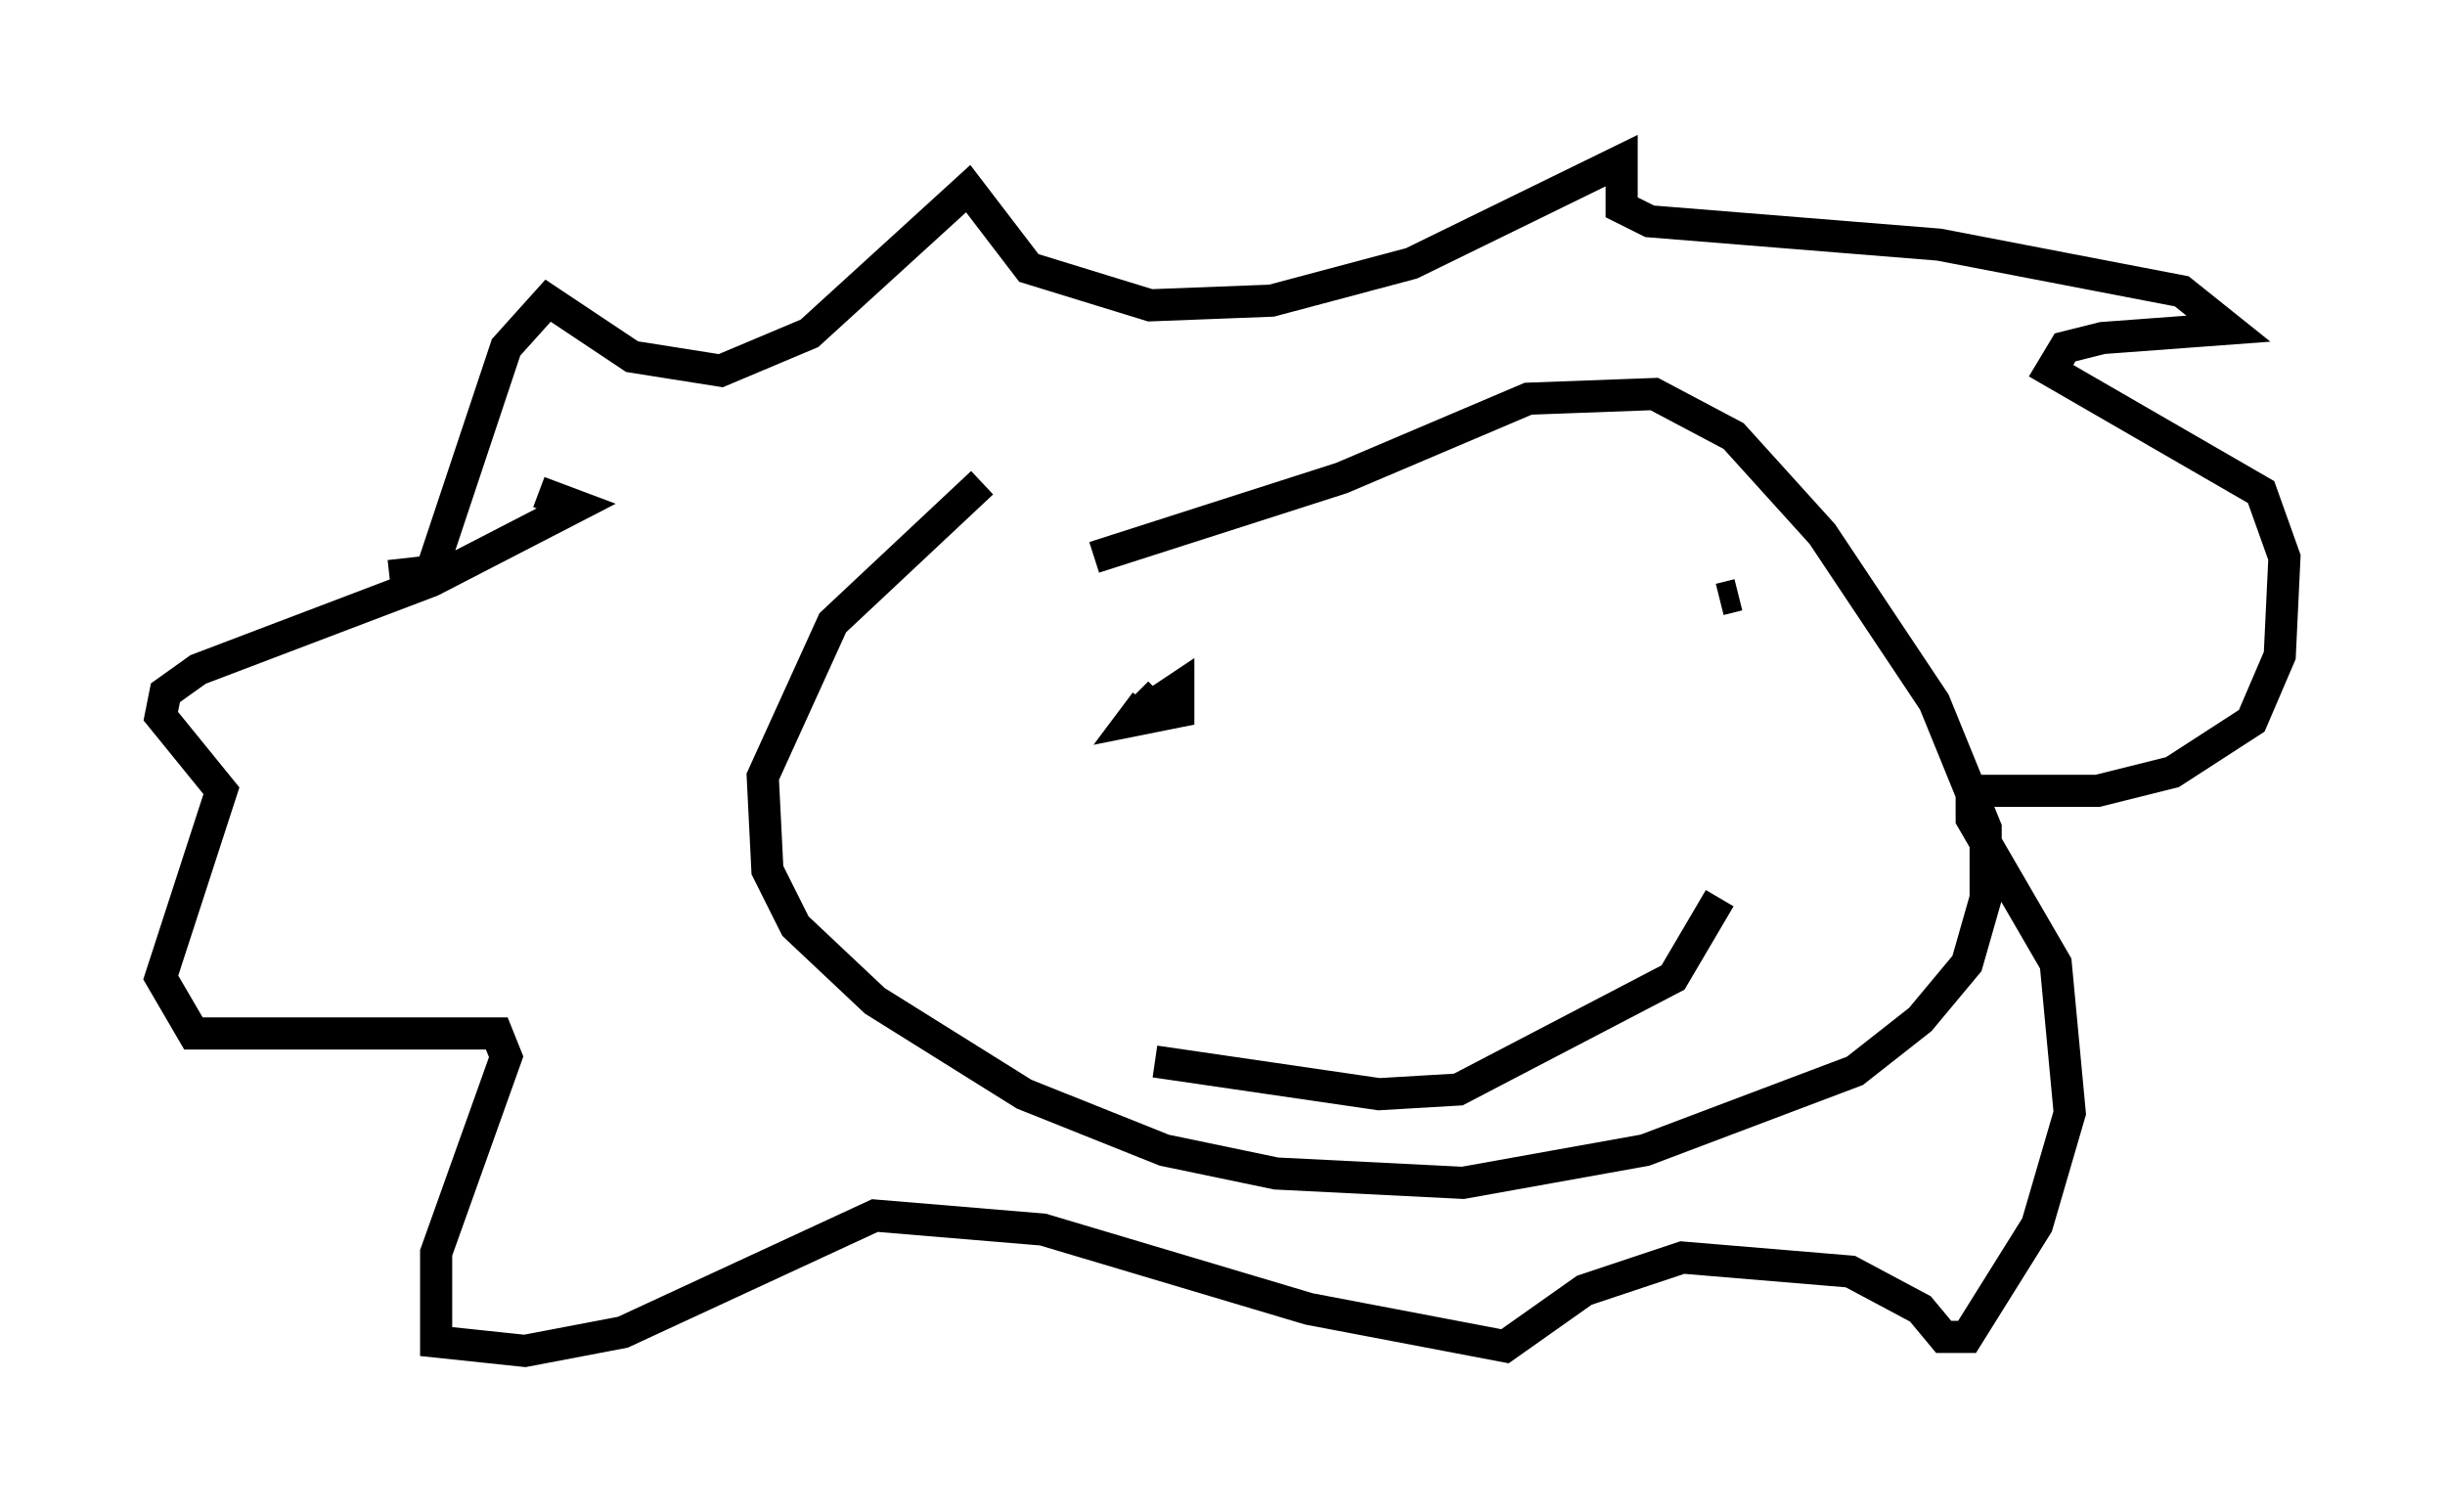 <?xml version="1.0" encoding="utf-8" ?>
<svg baseProfile="full" height="47.039" version="1.1" width="76.089" xmlns="http://www.w3.org/2000/svg" xmlns:ev="http://www.w3.org/2001/xml-events" xmlns:xlink="http://www.w3.org/1999/xlink"><defs /><rect fill="white" height="47.039" width="76.089" x="0" y="0" /><path d="M33.905, 12.698 m-3.341, 2.324 l-4.648, 4.358 -2.179, 4.793 l0.145, 2.905 0.872, 1.743 l2.469, 2.324 4.648, 2.905 l4.358, 1.743 3.486, 0.726 l5.81, 0.291 5.665, -1.017 l6.536, -2.469 2.034, -1.598 l1.453, -1.743 0.581, -2.034 l0.0, -2.179 -1.598, -3.922 l-3.486, -5.229 -2.76, -3.05 l-2.469, -1.307 -3.922, 0.145 l-5.81, 2.469 -7.698, 2.469 m-21.933, 0.581 l1.307, -0.145 2.324, -6.972 l1.307, -1.453 2.615, 1.743 l2.76, 0.436 2.76, -1.162 l4.939, -4.503 1.888, 2.469 l3.777, 1.162 3.777, -0.145 l4.358, -1.162 6.536, -3.196 l0.0, 1.453 0.872, 0.436 l9.006, 0.726 7.553, 1.453 l1.453, 1.162 -3.922, 0.291 l-1.162, 0.291 -0.436, 0.726 l6.536, 3.777 0.726, 2.034 l-0.145, 3.05 -0.872, 2.034 l-2.469, 1.598 -2.324, 0.581 l-3.922, 0.0 0.0, 0.872 l2.615, 4.503 0.436, 4.648 l-1.017, 3.486 -2.179, 3.486 l-0.726, 0.0 -0.726, -0.872 l-2.179, -1.162 -5.229, -0.436 l-3.05, 1.017 -2.469, 1.743 l-6.101, -1.162 -8.279, -2.469 l-5.229, -0.436 -7.844, 3.631 l-3.05, 0.581 -2.76, -0.291 l0.0, -2.76 2.179, -6.101 l-0.291, -0.726 -9.441, 0.0 l-1.017, -1.743 1.888, -5.81 l-1.888, -2.324 0.145, -0.726 l1.017, -0.726 7.263, -2.76 l4.503, -2.324 -1.162, -0.436 m20.19, 7.263 l0.0, 0.0 m17.14, -4.067 l-0.581, 0.145 m-17.14, 2.469 l0.0, 0.0 m-0.436, 11.911 l6.972, 1.017 2.469, -0.145 l6.682, -3.486 1.453, -2.469 m-17.43, -6.391 l-0.726, 0.726 1.307, -0.872 l0.0, 0.726 -1.453, 0.291 l0.436, -0.581 " fill="none" stroke="black" stroke-width="1" /></svg>